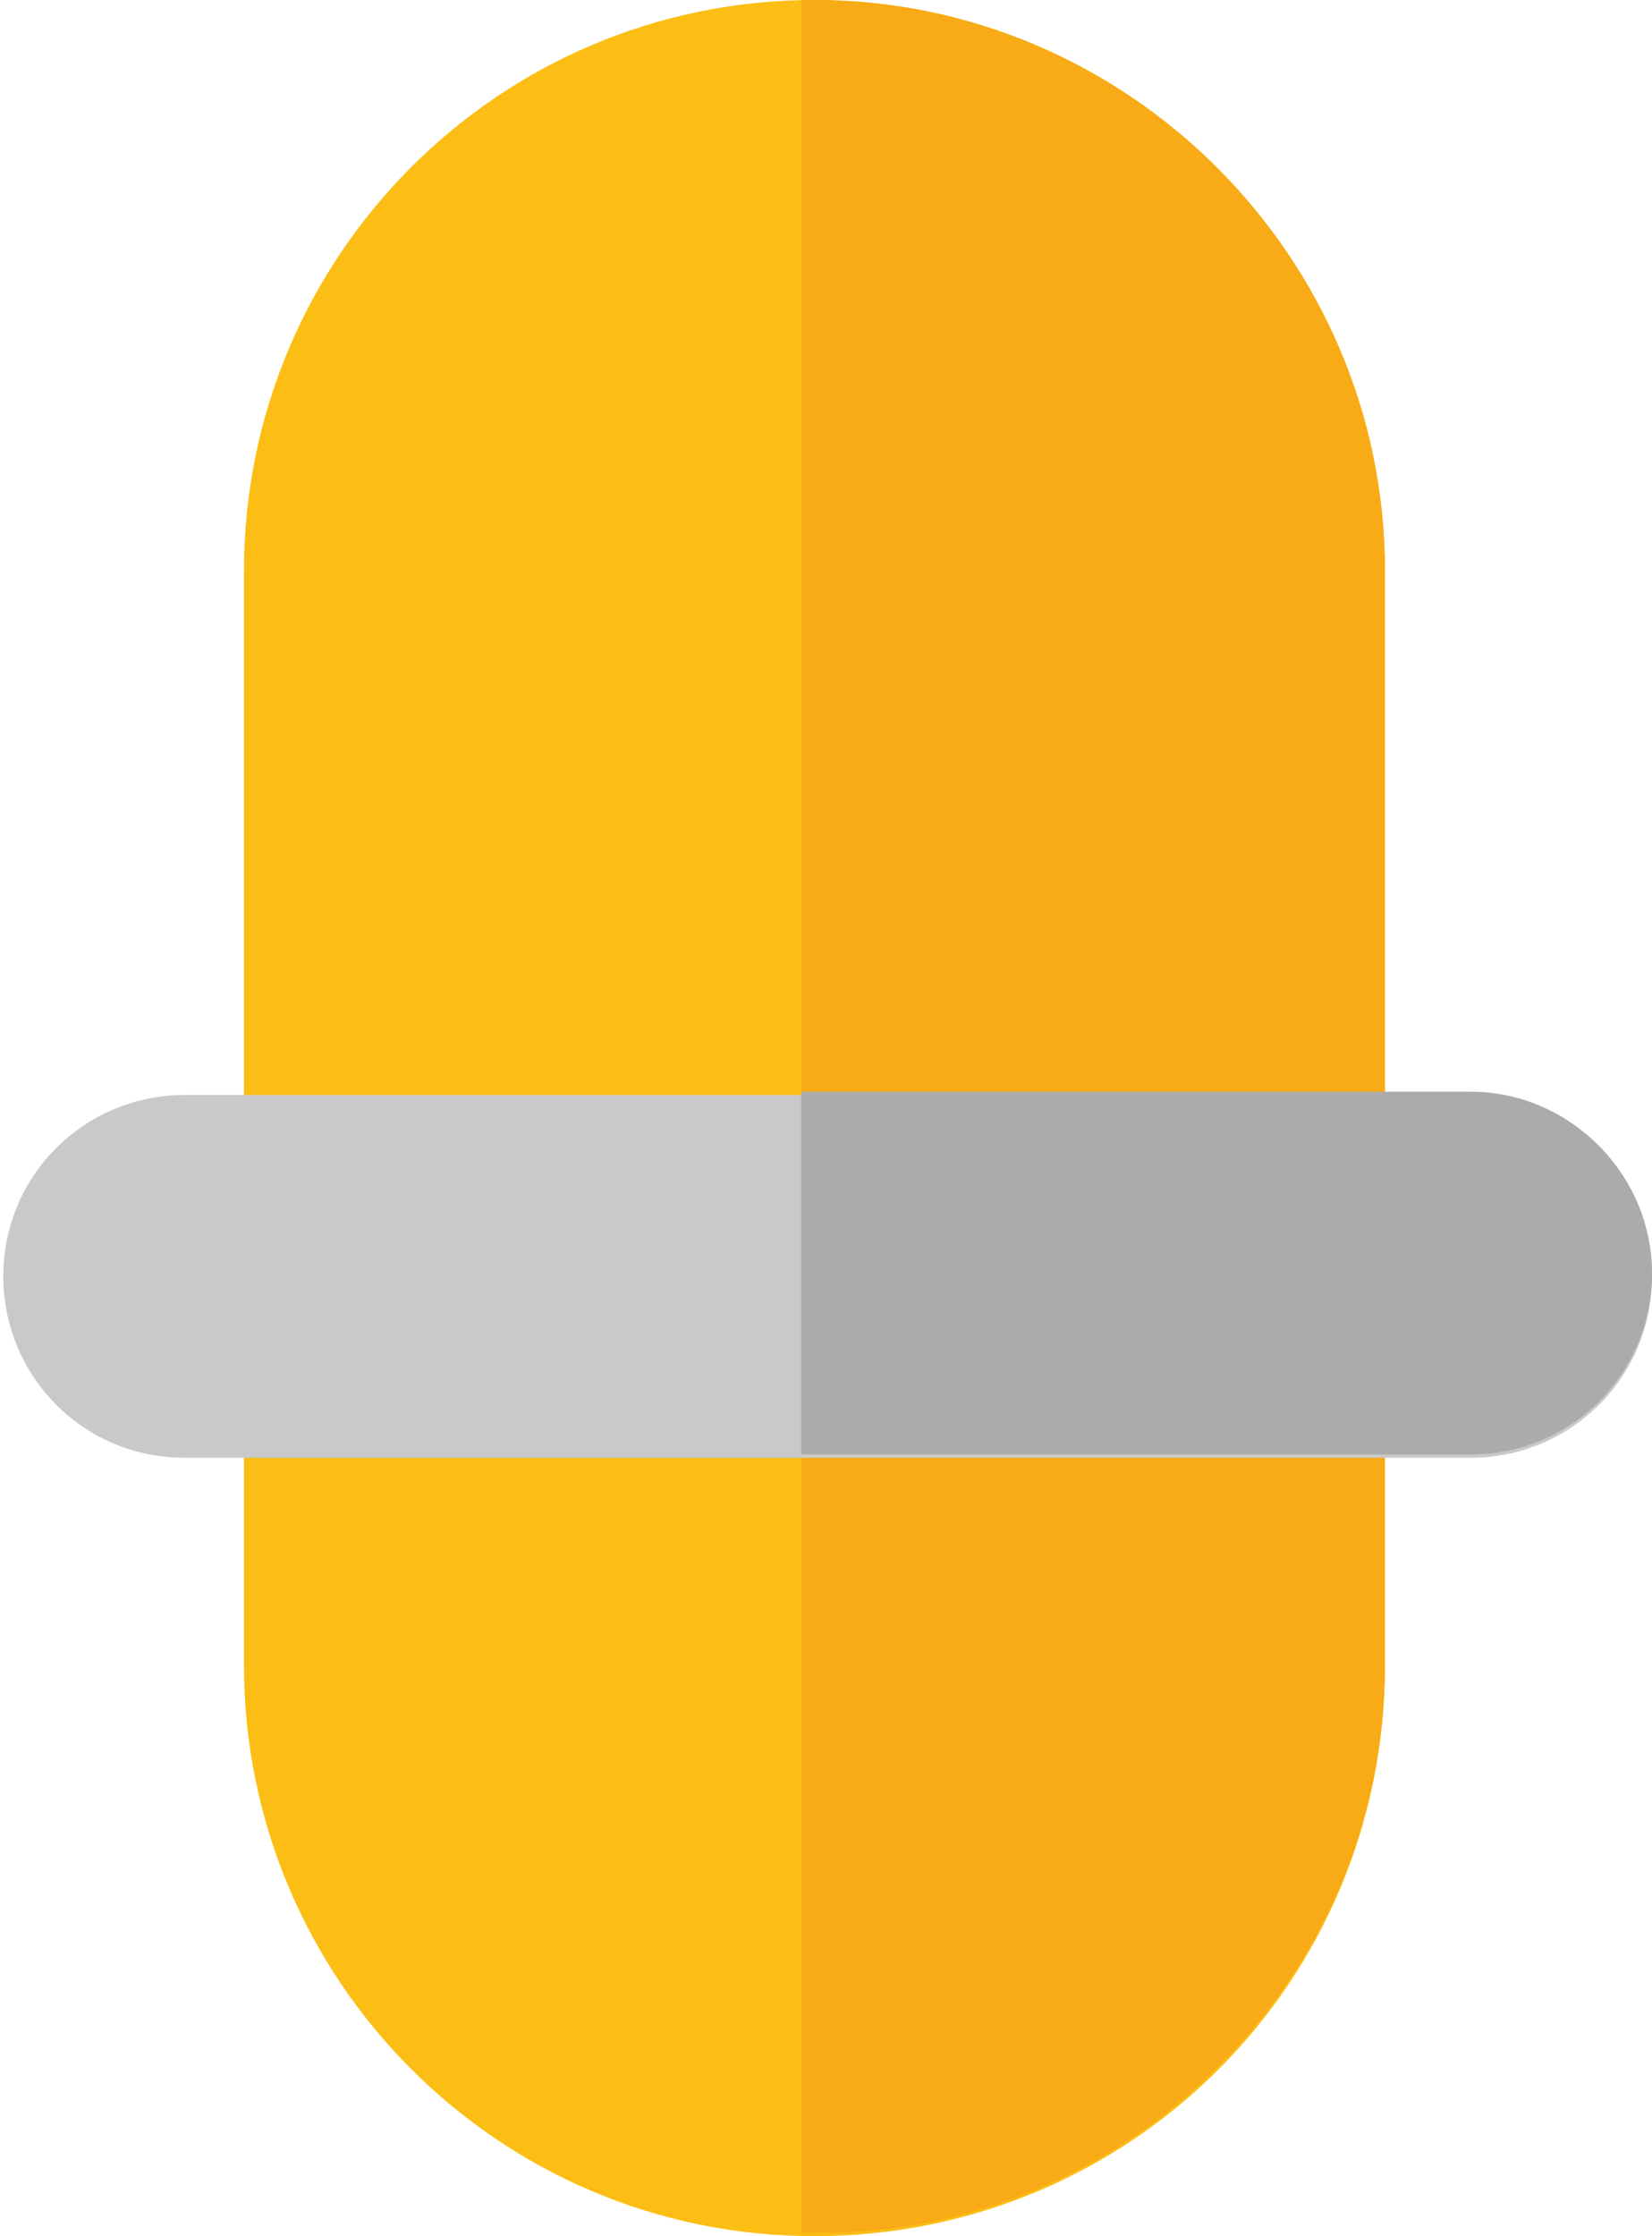 <!-- Generator: Adobe Illustrator 18.0.0, SVG Export Plug-In  -->
<svg version="1.1"
	 xmlns="http://www.w3.org/2000/svg" xmlns:xlink="http://www.w3.org/1999/xlink" xmlns:a="http://ns.adobe.com/AdobeSVGViewerExtensions/3.0/"
	 x="0px" y="0px" width="50.1px" height="67.8px" viewBox="0 0 50.1 67.8" enable-background="new 0 0 50.1 67.8"
	 xml:space="preserve">
<defs>
</defs>
<g>
	<path fill="#FCBE14" d="M42,50.5c0,9.6-7.7,17.3-17.3,17.3l0,0c-9.6,0-17.3-7.8-17.3-17.3V17.3C7.4,7.8,15.1,0,24.7,0l0,0
		C34.2,0,42,7.8,42,17.3V50.5z"/>
	<path fill="#F8AB16" d="M24.7,0c-0.1,0-0.2,0-0.4,0v67.7c0.1,0,0.2,0,0.4,0C34.2,67.8,42,60,42,50.5V17.3C42,7.8,34.2,0,24.7,0z"/>
	<path fill="#C9C9C9" d="M50.1,38.7c0,3.1-2.5,5.5-5.5,5.5h-39c-3.1,0-5.5-2.5-5.5-5.5l0,0c0-3.1,2.5-5.5,5.5-5.5h39
		C47.6,33.1,50.1,35.6,50.1,38.7L50.1,38.7z"/>
	<path fill="#ABABAB" d="M44.6,33.1H24.3v11h20.3c3.1,0,5.5-2.5,5.5-5.5C50.1,35.6,47.6,33.1,44.6,33.1z"/>
</g>
</svg>
